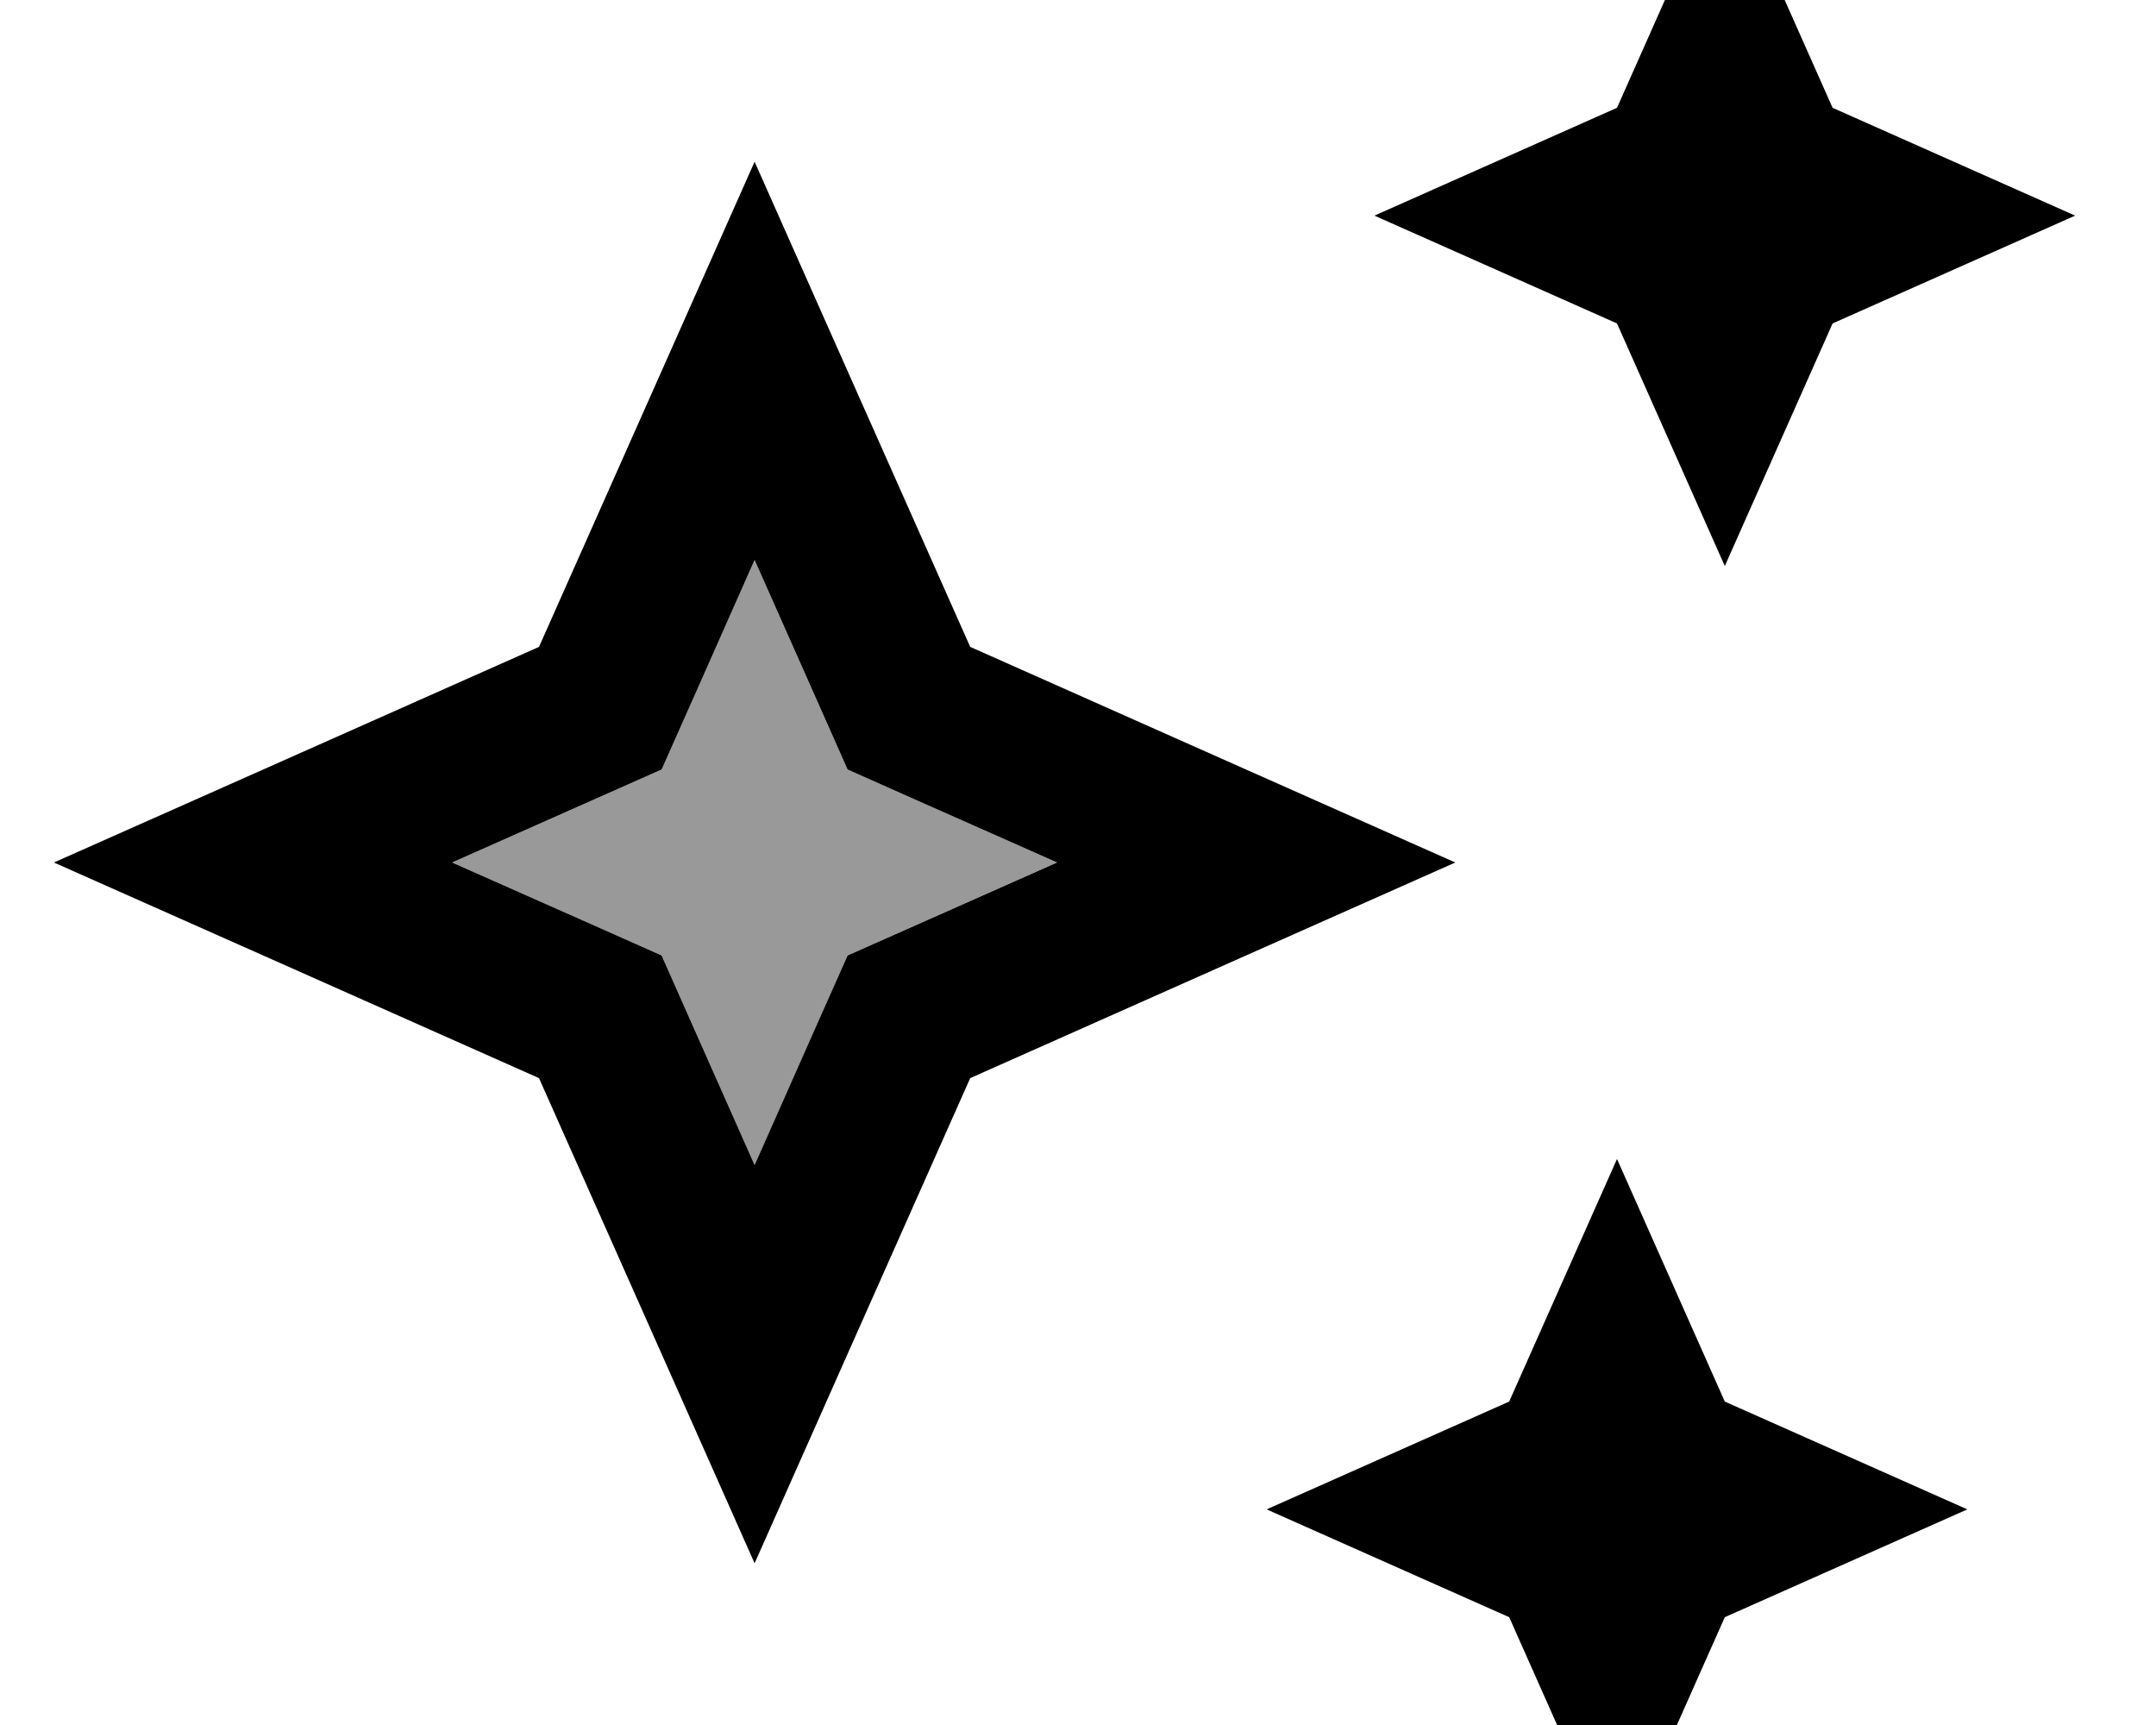 <svg fill="currentColor" xmlns="http://www.w3.org/2000/svg" viewBox="0 0 640 512"><!--! Font Awesome Pro 7.0.1 by @fontawesome - https://fontawesome.com License - https://fontawesome.com/license (Commercial License) Copyright 2025 Fonticons, Inc. --><path opacity=".4" fill="currentColor" d="M134.2 256c34.9 15.5 55.7 24.7 62.2 27.6 2.9 6.5 12.1 27.2 27.6 62.2 15.5-34.9 24.7-55.7 27.6-62.2 6.5-2.9 27.2-12.1 62.2-27.6-34.9-15.5-55.7-24.7-62.2-27.6-2.9-6.5-12.1-27.2-27.6-62.2-15.5 34.9-24.7 55.7-27.6 62.2-6.5 2.9-27.2 12.1-62.2 27.6z"/><path fill="currentColor" d="M480 32l-72 32 72 32 32 72 32-72 72-32-72-32-32-72-32 72zM288 320c60.9-27.1 108.9-48.4 144-64-35.1-15.6-83.1-36.9-144-64-27.1-60.9-48.4-108.9-64-144-15.6 35.1-36.9 83.1-64 144-60.9 27.1-108.9 48.4-144 64 35.1 15.6 83.1 36.9 144 64 27.1 60.9 48.4 108.9 64 144 15.6-35.1 36.9-83.1 64-144zm-64 25.8c-15.5-34.9-24.7-55.7-27.6-62.2-6.5-2.9-27.2-12.1-62.2-27.6 34.9-15.5 55.7-24.7 62.2-27.6 2.9-6.5 12.1-27.2 27.6-62.2 15.5 34.9 24.7 55.7 27.6 62.2 6.5 2.9 27.2 12.1 62.2 27.6-34.9 15.5-55.7 24.7-62.2 27.6-2.9 6.5-12.1 27.2-27.6 62.2zM480 344l-32 72-72 32 72 32 32 72 32-72 72-32-72-32-32-72z"/></svg>